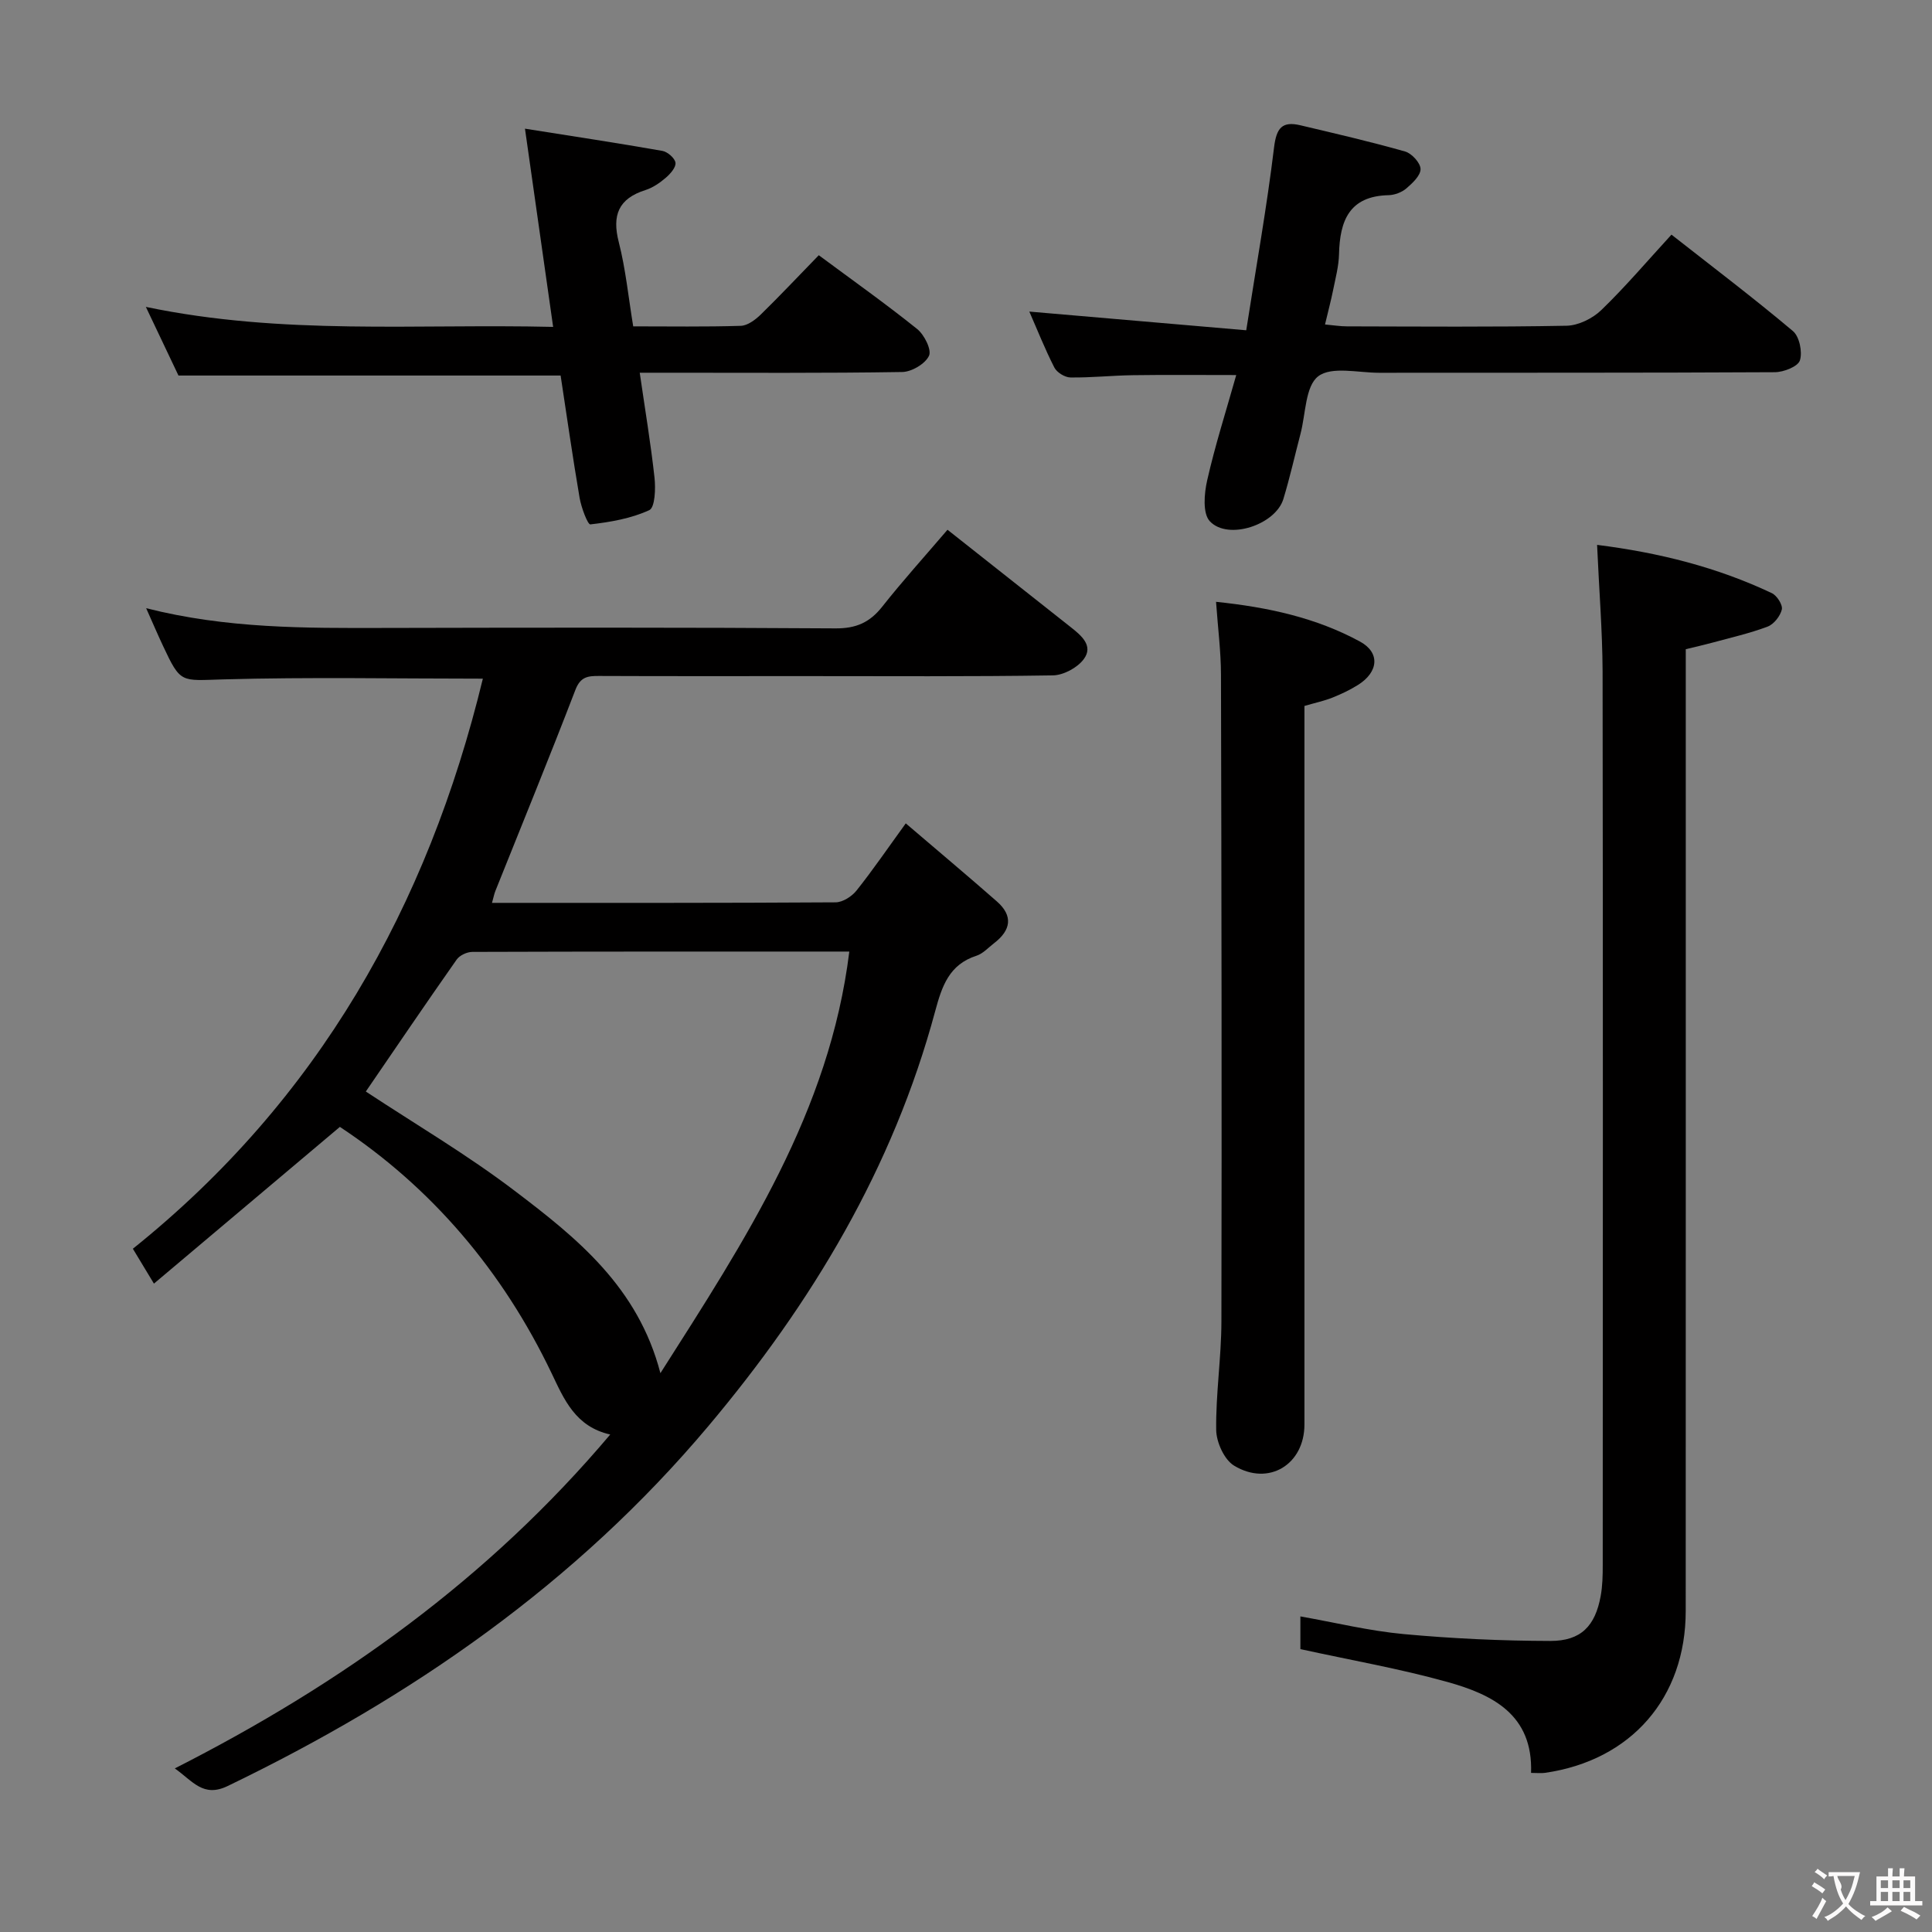 <svg enable-background="new 0 0 400 400" viewBox="0 0 400 400" xmlns="http://www.w3.org/2000/svg"><rect x="0" y="0" width="400" height="400" fill="#808080" stroke="none"/><g fill="#010000"><path d="m101.86 186.93c24.16 0 47.65.04 71.14-.11 1.48-.01 3.36-1.22 4.34-2.45 3.39-4.26 6.47-8.77 10.19-13.9 6.55 5.6 12.76 10.81 18.86 16.16 3.43 3.01 2.9 5.98-.57 8.64-1.19.91-2.29 2.16-3.64 2.6-5.69 1.83-7.17 6.33-8.57 11.52-8.72 32.4-25.5 60.37-46.97 85.89-27.42 32.59-61.45 56.14-99.49 74.49-5.07 2.45-7.18-.96-10.96-3.64 34.39-17.47 64.91-39.23 90.15-69.13-7.22-1.62-9.56-7.29-12.14-12.69-10.15-21.22-24.87-38.47-43.83-51-12.81 10.8-25.45 21.45-38.5 32.45-1.81-3-2.99-4.95-4.36-7.22 38.32-30.72 61.03-70.88 72.46-118.03-18.17 0-35.97-.35-53.75.15-8.79.24-8.78.95-12.48-6.96-1.1-2.34-2.12-4.73-3.48-7.78 16.7 4.24 32.95 4.13 49.22 4.09 31.16-.07 62.33-.12 93.49.09 4.29.03 7.11-1.23 9.69-4.5 4.22-5.34 8.79-10.4 13.51-15.92 8.68 6.85 17.13 13.52 25.56 20.2 2.15 1.7 4.68 3.81 2.68 6.55-1.3 1.79-4.2 3.36-6.41 3.4-17.16.27-34.33.15-51.49.15-14.17 0-28.33.03-42.5-.03-2.3-.01-3.84.16-4.88 2.88-5.35 13.93-11.01 27.74-16.55 41.59-.25.6-.36 1.24-.72 2.51zm34.87 97.37c17.56-27.58 35.02-54.1 39.11-87.29-26.44 0-52.24-.02-78.04.07-1.11 0-2.64.71-3.26 1.6-6.47 9.21-12.79 18.53-18.8 27.31 10.2 6.73 20.97 13.06 30.84 20.57 12.81 9.72 25.51 19.88 30.15 37.74z"/><path d="m330.66 112.81c12.88 1.62 24.87 4.64 36.19 10 1.05.5 2.27 2.42 2.06 3.37-.32 1.37-1.65 3.06-2.94 3.55-3.71 1.4-7.62 2.28-11.46 3.33-1.73.47-3.48.86-5.49 1.35v6.14c0 64.32.01 128.65-.01 192.97 0 18.01-11.3 30.96-29.14 33.53-.78.11-1.6.01-2.88.01.43-12.08-8.02-16.23-17.3-18.82-9.88-2.76-20.03-4.52-30.46-6.81 0-1.65 0-3.92 0-6.77 7.19 1.27 14.24 3 21.39 3.66 10.08.93 20.23 1.4 30.36 1.42 6.34.01 9.29-3.09 10.42-9.28.39-2.11.43-4.31.43-6.46.02-61.66.06-123.32-.03-184.97-.04-8.47-.73-16.93-1.14-26.22z"/><path d="m255.95 77.65c-7.86 0-14.63-.07-21.39.03-4.32.06-8.64.53-12.95.47-1.15-.02-2.8-1.04-3.32-2.06-1.95-3.82-3.53-7.82-5.18-11.58 14.81 1.27 29.44 2.53 44.91 3.87 2.08-13.34 4.27-25.55 5.76-37.86.49-4.03 1.67-5.48 5.46-4.58 7.25 1.72 14.52 3.39 21.68 5.43 1.37.39 3.17 2.36 3.19 3.62.02 1.35-1.67 2.93-2.94 4.02-.95.81-2.43 1.37-3.68 1.4-8.16.18-10.1 5.32-10.26 12.23-.06 2.46-.72 4.92-1.21 7.36-.45 2.24-1.05 4.46-1.69 7.18 1.71.15 3.13.39 4.55.39 15.16.03 30.31.16 45.46-.13 2.45-.05 5.39-1.5 7.19-3.24 5-4.83 9.52-10.16 14.53-15.62 8.59 6.74 17.04 13.14 25.14 19.96 1.35 1.13 2.01 4.33 1.45 6.08-.41 1.27-3.35 2.43-5.18 2.44-27.31.15-54.63.09-81.94.12-4.32 0-9.84-1.39-12.61.73-2.69 2.06-2.58 7.8-3.67 11.93-1.18 4.49-2.19 9.03-3.54 13.47-1.62 5.34-11.44 8.62-15.22 4.62-1.53-1.62-1.18-5.77-.55-8.51 1.63-7.2 3.89-14.26 6.01-21.77z"/><path d="m270.07 146.16v6.28 142.49c0 8.27-7.4 12.85-14.56 8.52-2.04-1.23-3.67-4.84-3.71-7.38-.1-7.46 1.06-14.94 1.08-22.41.09-44.66.02-89.32-.09-133.99-.01-4.78-.63-9.55-1.02-15.07 10.79 1.12 20.73 3.3 29.8 8.23 4.23 2.3 3.82 6.32-.4 8.97-1.67 1.05-3.49 1.91-5.32 2.64-1.68.67-3.48 1.05-5.78 1.72z"/><path d="m169.52 52.84c7.12 5.28 13.9 10.08 20.37 15.28 1.48 1.19 3.03 4.3 2.45 5.54-.78 1.67-3.59 3.33-5.55 3.36-16.16.26-32.32.15-48.48.15-1.78 0-3.57 0-5.86 0 1.11 7.68 2.29 14.69 3.06 21.74.25 2.27.1 6.16-1.08 6.71-3.75 1.73-8.05 2.47-12.2 2.95-.55.06-1.89-3.5-2.23-5.5-1.45-8.48-2.66-17-3.93-25.32-26.42 0-52.35 0-79.12 0-1.83-3.84-4-8.42-6.75-14.21 28.33 5.92 55.98 3.47 84.32 4.14-1.96-13.78-3.83-26.96-5.83-41.04 9.96 1.58 19.23 2.98 28.45 4.6 1.07.19 2.58 1.5 2.71 2.45.13.94-1.05 2.29-1.98 3.09-1.24 1.07-2.7 2.08-4.24 2.57-5.58 1.77-6.95 5.2-5.52 10.78s1.99 11.39 2.99 17.44c7.65 0 14.96.12 22.26-.11 1.41-.04 3.01-1.24 4.13-2.32 3.92-3.83 7.68-7.83 12.03-12.3z"/></g><path d="m377.9 391.2c-.2.3-.4.5-.6.8-.7-.6-1.4-1-2.2-1.5.2-.3.4-.5.5-.8.6.4 1.4.8 2.3 1.5zm-1.8 6.1c-.2-.2-.5-.4-.9-.6.4-.6.8-1.2 1.2-1.9s.7-1.3.9-1.9c.3.3.5.5.8.7-.7 1.3-1.4 2.6-2 3.7zm2.2-9c-.3.3-.5.5-.6.8-.6-.6-1.3-1.1-2-1.5.3-.3.5-.5.6-.7.6.5 1.3.9 2 1.4zm.3.2v-.9h2 4.5c-.3 1.3-.6 2.5-1 3.6s-.9 2.1-1.4 3c.4.5 1 1 1.6 1.4s1.2.8 1.9 1.1c-.3.2-.5.4-.8.8-.4-.3-1-.7-1.6-1.2s-1.2-1.1-1.6-1.6c-.5.6-1.1 1.1-1.7 1.6s-1.4.9-2.1 1.4c-.1-.3-.3-.5-.7-.8.6-.2 1.2-.5 1.9-1s1.4-1.1 2-1.8c-.5-.8-.9-1.6-1.2-2.5s-.6-2-.8-3.2c-.4.1-.7.1-1 .1zm2.5 2.7c.3 1 .7 1.7 1 2.2.3-.5.6-1.1 1-2s.6-1.9.9-3h-3.2-.4c.1.9 1.3 1.8.7 2.8z" fill="#fbfafa"/><path d="m396.5 388.5v1.5 3.6h1.5v.9c-.4 0-1 0-1.7 0h-7.9c-.5 0-.9 0-1.2 0v-.9h1.3v-3.5c0-.7 0-1.2 0-1.6h2.4c0-.8 0-1.4 0-1.7h1c0 .3-.1.8-.1 1.7h1.5c0-.8 0-1.4 0-1.7h1c0 .3-.1.9-.1 1.7zm-8.2 9.2c-.2-.3-.5-.5-.8-.8.8-.3 1.4-.6 1.9-.9s1-.7 1.4-1.1c.3.3.6.5.9.8-1.6 1-2.8 1.6-3.4 2zm2.6-6.8v-1.6h-1.5v1.6zm0 2.7v-1.9h-1.5v1.9zm2.4-2.7v-1.6h-1.5v1.6zm0 2.7v-1.9h-1.5v1.9zm.2 2 .7-.8c.4.2.9.5 1.6.8s1.3.7 1.8 1c-.3.3-.5.5-.8.8-.4-.3-1.5-1-3.3-1.8zm2-4.7v-1.6h-1.4v1.6zm0 2.7v-1.9h-1.4v1.9z" fill="#fbfafa"/></svg>